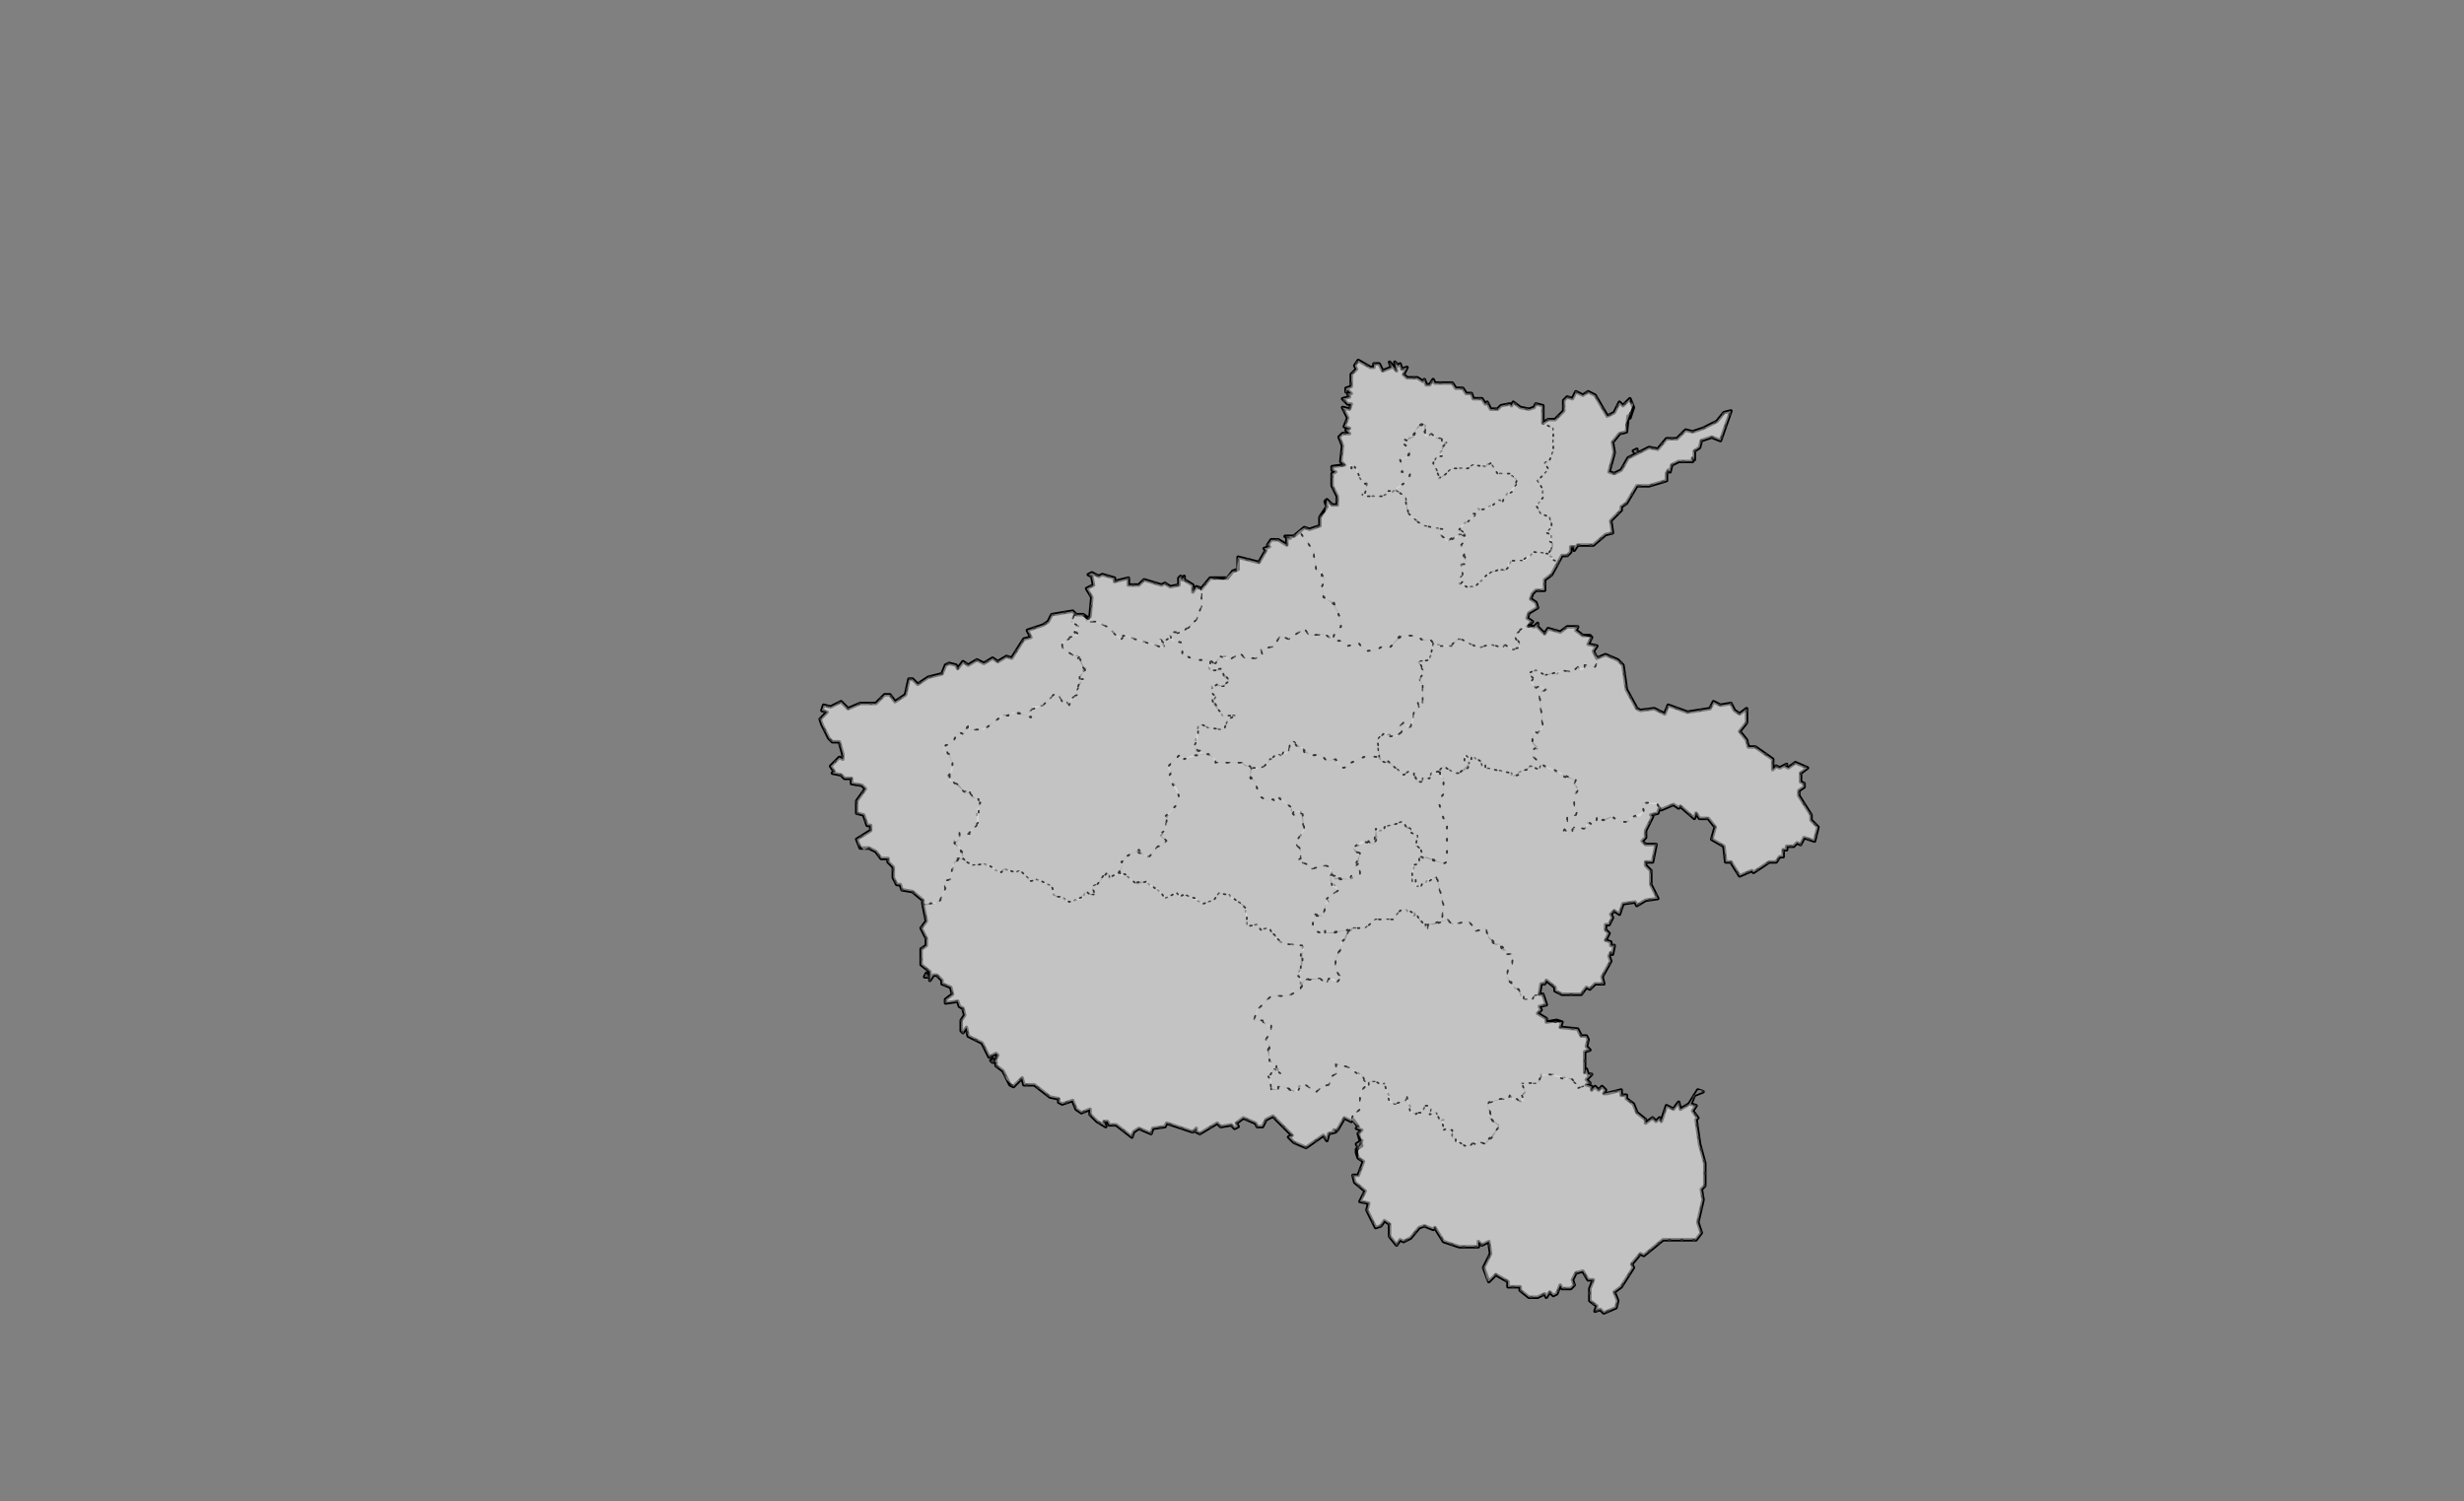 <svg xmlns="http://www.w3.org/2000/svg" pointer-events="none" class="leaflet-zoom-animated" width="1415" height="862" viewBox="-118 -72 1415 862" style="transform: translate3d(-118px, -72px, 0px);"><rect x="-118" y="-72" width="1415" height="862" fill="#808080" stroke="none"/><g><path class="leaflet-interactive" stroke="black" stroke-opacity="1" stroke-width="2" stroke-linecap="round" stroke-linejoin="round" fill="#fff" fill-opacity="0.2" fill-rule="evenodd" d="M412 447L414 457L411 461L414 467L414 471L411 473L411 482L416 486L416 491L418 488L420 488L423 491L423 493L428 495L429 499L425 502L425 504L432 503L433 506L435 507L436 511L434 514L434 520L435 521L437 518L438 523L446 527L450 535L454 533L455 534L453 538L452 536L452 538L451 537L454 538L454 540L458 543L462 551L464 552L469 547L470 551L476 551L485 558L490 559L490 561L492 562L498 560L500 565L503 567L508 565L508 568L512 572L517 575L516 572L518 572L519 574L523 574L532 581L533 578L536 576L543 579L544 576L551 575L552 573L567 578L569 576L569 578L571 579L581 573L583 575L589 574L591 576L593 575L592 573L596 570L603 573L604 575L607 575L609 571L613 569L624 580L622 581L625 584L632 587L642 580L644 583L645 579L649 578L648 577L650 577L654 570L658 572L659 571L662 575L661 576L664 577L662 579L664 586L661 588L661 590L662 593L665 595L662 603L659 603L660 607L666 612L663 618L668 619L667 623L672 633L675 632L677 629L680 631L680 638L684 643L686 640L688 641L692 639L697 633L700 632L705 634L706 633L711 641L720 644L731 644L731 641L733 643L737 641L738 648L734 656L737 664L741 660L748 664L748 667L755 667L755 669L760 673L765 673L769 671L770 673L772 670L774 672L776 671L778 666L779 668L784 668L786 666L785 663L787 659L791 658L794 663L797 663L795 668L795 675L799 678L798 681L801 680L803 682L810 679L811 675L809 670L813 667L820 656L819 654L824 648L826 649L837 640L856 640L859 636L857 630L860 617L859 611L861 609L861 596L858 585L856 571L857 570L854 566L856 563L853 562L855 557L860 555L857 554L852 562L847 565L846 561L843 565L839 563L836 572L835 570L833 572L831 570L827 573L827 571L822 567L820 562L816 559L816 557L813 557L813 554L805 556L803 556L804 554L802 552L800 554L798 552L796 554L796 552L793 551L795 550L793 548L796 545L794 545L793 542L792 544L792 532L795 531L793 529L794 525L793 523L790 523L788 519L778 518L779 515L776 514L770 515L770 513L765 510L767 508L766 506L770 505L768 499L766 499L767 493L769 493L770 491L775 495L775 497L779 499L790 499L793 495L795 496L798 493L803 493L802 489L807 480L806 477L807 475L808 476L809 471L807 471L807 469L804 468L806 464L804 462L804 459L806 459L808 455L807 453L809 451L812 453L814 447L821 446L822 448L827 445L834 444L830 436L830 428L827 425L827 423L831 423L833 413L827 413L825 411L827 409L827 405L831 397L830 396L834 395L835 392L836 393L843 390L846 392L847 391L855 398L856 395L858 398L863 398L867 403L865 410L872 414L873 423L876 423L881 431L888 428L889 429L898 423L902 423L904 420L906 420L906 416L908 416L908 414L912 414L914 412L916 413L918 409L924 411L926 403L922 399L922 396L915 385L915 382L918 380L918 378L916 377L916 372L920 369L913 366L909 369L907 368L908 367L904 369L902 368L900 370L900 364L890 357L886 357L885 353L881 348L885 343L885 335L881 338L878 336L876 332L870 333L866 331L864 335L851 337L840 333L838 338L832 335L824 336L822 335L816 324L814 310L811 307L804 304L799 306L797 302L799 299L794 298L796 294L795 293L791 293L787 290L788 288L782 288L778 291L771 289L769 292L765 288L765 286L763 288L760 287L762 285L759 283L760 280L765 277L764 274L761 272L762 269L764 267L769 267L769 261L773 258L779 247L782 247L784 245L784 242L786 242L786 244L788 241L797 241L804 235L808 234L807 227L813 221L813 219L816 217L822 207L829 207L839 204L839 200L840 198L841 199L842 195L846 193L854 193L854 191L855 192L855 187L858 185L859 181L865 179L870 181L876 164L872 165L868 170L860 174L854 176L850 175L845 180L839 180L834 186L829 185L817 191L813 198L809 200L806 199L809 188L808 182L812 177L816 176L817 167L818 168L820 162L818 157L814 161L812 159L809 165L805 167L798 155L794 153L791 155L787 153L785 157L782 156L780 158L780 164L775 169L771 169L768 171L768 161L764 160L763 162L760 163L755 162L751 159L750 161L749 160L744 161L742 163L738 163L736 159L735 160L733 157L728 157L727 154L724 154L722 151L718 151L716 148L706 148L705 146L703 149L701 149L700 146L699 147L696 145L690 145L688 143L690 139L687 140L686 137L685 138L683 136L684 141L680 136L681 139L676 141L674 137L671 137L671 139L669 139L662 135L660 138L661 140L658 143L658 150L655 151L655 153L656 152L658 154L656 154L657 156L653 157L656 160L658 160L657 163L653 162L656 168L654 173L657 174L655 175L657 177L653 177L651 179L653 184L652 193L654 195L647 196L647 198L649 199L647 200L647 207L650 213L650 218L647 218L644 215L643 216L644 219L640 225L640 230L634 232L631 231L625 236L620 236L623 237L621 237L621 241L616 238L612 238L610 241L611 242L608 243L609 244L605 251L593 248L593 255L590 256L587 260L577 260L572 266L569 265L567 268L567 264L562 261L562 259L561 261L560 259L559 260L559 264L554 265L551 263L549 264L539 261L536 264L530 264L530 260L522 262L522 260L515 258L513 259L509 257L507 258L509 259L510 264L506 266L509 271L508 282L507 283L504 281L500 281L498 279L486 281L484 285L481 287L472 290L474 294L470 295L463 306L460 305L455 308L452 306L447 309L443 307L438 310L435 308L432 312L431 310L427 309L425 310L423 315L415 317L409 321L406 318L404 318L402 327L396 331L393 327L390 327L385 332L376 332L369 335L365 331L359 334L355 333L354 336L357 337L353 341L354 344L358 352L360 354L364 354L366 361L366 364L364 363L359 368L361 371L360 372L365 373L367 375L371 375L371 378L377 379L379 381L374 388L374 395L378 396L380 402L382 402L382 405L374 410L376 415L381 415L385 417L388 421L392 421L392 423L395 426L395 432L397 436L399 436L400 439L406 440L412 445zM415 489L414 487L413 489zM822 188L822 186L820 187L821 188zM663 585L664 583L661 585L662 587L663 584zM569 578L568 577z" id="河南省"/><path class="leaflet-interactive" stroke="#333" stroke-opacity="1" stroke-width="1" stroke-linecap="round" stroke-linejoin="round" stroke-dasharray="1,6" fill="#eee" fill-opacity="0.5" fill-rule="evenodd" d="M705 297L703 295L700 296L696 293L687 293L680 300L676 299L673 301L666 302L662 297L656 299L653 296L647 296L644 292L634 293L631 289L622 295L617 293L614 299L606 301L607 304L603 306L597 306L594 303L588 307L586 305L583 305L580 309L578 308L576 311L577 313L583 312L588 319L585 322L578 322L578 326L580 328L579 330L578 329L584 339L591 339L587 341L585 347L576 346L573 344L570 345L568 357L572 361L578 362L580 366L595 366L602 370L609 368L611 364L613 364L615 361L618 362L622 360L623 354L625 354L635 362L640 361L644 365L648 364L653 369L658 368L658 366L667 362L674 363L673 353L676 349L684 351L687 348L685 346L688 343L691 346L693 345L694 337L697 334L696 331L699 332L699 321L697 319L700 314L696 308L703 307L705 299z" id="郑州市"/><path class="leaflet-interactive" stroke="#333" stroke-opacity="1" stroke-width="1" stroke-linecap="round" stroke-linejoin="round" stroke-dasharray="1,6" fill="#eee" fill-opacity="0.5" fill-rule="evenodd" d="M674 363L676 366L679 365L688 373L691 371L694 372L696 377L699 377L699 375L703 375L704 372L707 372L711 368L717 372L720 372L726 366L723 365L724 362L726 364L727 362L731 365L732 364L733 368L735 367L735 369L750 372L750 374L761 368L766 370L767 367L762 362L763 358L765 358L762 355L762 352L763 349L765 349L768 346L766 327L767 325L770 324L767 322L764 323L762 320L763 318L760 315L764 313L769 316L774 314L776 315L779 313L785 314L788 311L790 313L792 312L792 310L798 311L800 307L797 302L799 299L794 298L796 294L791 293L787 290L788 288L782 288L778 291L771 289L769 292L765 288L765 286L763 288L757 288L752 293L755 298L754 300L751 301L746 298L745 300L738 298L731 300L721 295L719 295L716 299L705 298L703 307L697 308L700 314L697 318L699 321L699 332L696 331L697 334L694 337L692 346L688 343L685 346L687 348L686 350L680 351L680 349L677 349L673 353L674 360z" id="开封市"/><path class="leaflet-interactive" stroke="#333" stroke-opacity="1" stroke-width="1" stroke-linecap="round" stroke-linejoin="round" stroke-dasharray="1,6" fill="#eee" fill-opacity="0.5" fill-rule="evenodd" d="M435 421L440 425L447 424L456 429L458 427L465 429L468 428L474 434L477 433L486 437L487 442L492 443L495 446L504 444L505 440L510 442L509 437L512 436L517 429L519 430L519 432L524 430L527 424L526 423L528 422L527 421L532 418L536 416L540 420L542 420L547 414L549 414L552 411L548 408L551 406L552 399L554 398L552 397L557 391L559 385L558 381L553 374L555 372L553 368L559 362L562 361L562 364L573 361L571 359L569 360L568 356L570 352L570 345L572 344L576 346L585 347L587 341L592 339L585 339L579 333L578 329L579 330L580 328L578 326L578 323L581 321L584 322L588 319L585 317L584 313L577 313L577 307L568 307L562 304L561 305L561 297L556 296L554 293L551 296L548 295L548 297L549 296L551 300L528 293L526 295L518 288L512 285L506 285L504 281L500 281L497 284L499 287L502 288L499 290L501 292L492 297L492 300L499 305L501 304L505 312L502 318L504 318L500 325L501 327L497 329L496 333L494 330L492 331L490 327L487 327L481 333L475 334L473 338L475 340L464 337L461 339L457 339L450 345L445 347L439 347L439 345L436 347L436 350L432 348L429 355L425 356L424 358L424 360L427 361L429 366L427 376L433 379L436 383L437 382L437 384L438 383L445 389L443 393L443 402L439 405L439 407L433 406L433 410L431 412L430 411L435 418zM505 313L504 313z" id="洛阳市"/><path class="leaflet-interactive" stroke="#333" stroke-opacity="1" stroke-width="1" stroke-linecap="round" stroke-linejoin="round" stroke-dasharray="1,6" fill="#eee" fill-opacity="0.5" fill-rule="evenodd" d="M647 430L646 426L643 425L635 427L634 425L627 422L629 421L629 417L626 412L631 405L629 394L625 394L625 396L623 393L624 392L617 386L615 387L615 389L613 387L610 388L605 385L603 377L600 375L600 368L597 368L595 366L580 366L580 364L576 361L566 362L562 364L562 361L559 362L553 368L553 370L555 371L553 374L559 385L557 391L551 397L554 398L552 399L551 405L548 407L552 411L549 414L547 414L542 420L534 417L527 421L528 422L526 423L527 424L525 429L526 431L528 430L533 435L540 434L544 438L546 438L551 444L558 441L559 443L563 442L573 447L579 445L582 441L588 442L589 444L597 448L598 460L604 459L606 462L610 461L615 466L614 467L619 470L630 471L630 482L628 486L629 494L631 491L634 490L640 490L644 493L645 490L650 492L653 488L651 488L649 485L649 479L656 462L647 464L643 464L643 462L641 462L641 464L636 462L636 458L638 455L637 453L642 454L643 448L645 446L644 444L651 439L646 434L646 431z" id="平顶山市"/><path class="leaflet-interactive" stroke="#333" stroke-opacity="1" stroke-width="1" stroke-linecap="round" stroke-linejoin="round" stroke-dasharray="1,6" fill="#eee" fill-opacity="0.5" fill-rule="evenodd" d="M723 235L724 238L721 241L724 250L723 252L721 252L722 258L720 260L722 262L720 263L725 265L729 265L739 256L747 255L750 250L758 250L763 245L771 246L773 244L773 235L770 234L773 231L772 225L767 223L764 219L768 214L768 209L765 204L770 199L771 197L769 194L772 192L774 187L774 174L768 171L768 161L764 160L763 162L760 163L755 162L751 159L750 161L749 160L744 161L742 163L738 163L736 159L735 160L733 157L728 157L727 154L724 154L722 151L718 151L716 148L706 148L705 146L703 149L701 149L700 146L699 147L696 145L690 145L688 143L690 139L687 140L686 137L685 138L683 136L684 141L680 136L681 139L676 141L674 137L671 137L671 139L669 139L662 135L660 138L661 140L658 143L658 150L655 151L655 153L656 152L658 154L656 154L657 156L653 157L656 160L658 160L657 163L653 162L656 168L654 173L657 174L655 175L657 177L653 177L651 179L653 184L652 193L654 195L660 196L663 203L666 206L667 205L666 211L664 212L665 213L676 213L678 212L678 210L681 211L691 204L692 199L687 199L688 197L686 192L690 191L692 186L687 182L687 180L690 181L691 179L693 179L696 173L699 171L701 172L700 178L702 179L704 177L705 179L710 180L710 182L713 182L711 183L712 184L709 188L710 189L707 190L705 194L709 202L708 203L716 197L724 197L728 195L735 196L736 194L738 194L742 200L748 200L753 203L753 206L746 213L745 216L743 215L734 221L730 220L730 222L728 223L729 224L721 230L720 232L723 234z" id="安阳市"/><path class="leaflet-interactive" stroke="#333" stroke-opacity="1" stroke-width="1" stroke-linecap="round" stroke-linejoin="round" stroke-dasharray="1,6" fill="#eee" fill-opacity="0.5" fill-rule="evenodd" d="M684 210L689 213L691 224L700 230L710 232L709 235L713 239L717 236L718 237L720 235L723 235L720 232L729 224L728 223L730 223L730 221L737 220L743 215L745 216L746 213L751 210L753 204L749 200L742 200L738 194L735 196L728 195L725 197L716 197L709 203L705 194L707 190L710 190L710 185L713 182L710 182L710 180L707 180L704 177L702 179L700 176L700 171L695 175L694 179L690 181L687 180L687 182L692 186L691 190L686 192L688 197L687 199L692 199L691 204L684 208z" id="鹤壁市"/><path class="leaflet-interactive" stroke="#333" stroke-opacity="1" stroke-width="1" stroke-linecap="round" stroke-linejoin="round" stroke-dasharray="1,6" fill="#eee" fill-opacity="0.5" fill-rule="evenodd" d="M771 246L763 245L756 250L750 250L748 251L748 254L746 256L743 255L736 258L729 265L724 265L722 263L720 264L722 262L720 260L722 258L721 252L723 252L724 250L722 248L723 246L721 241L724 238L724 236L720 235L714 239L709 235L711 232L700 230L695 227L690 222L689 213L684 210L678 210L678 212L676 213L665 213L664 212L666 211L667 205L666 206L663 203L661 197L658 197L658 195L647 196L647 198L649 199L647 200L647 207L650 213L650 218L647 218L644 215L643 222L640 225L640 230L634 232L631 231L628 233L636 244L638 256L640 256L643 261L641 265L642 270L643 272L648 274L652 284L652 288L649 290L647 296L653 296L656 299L662 297L666 302L673 301L676 299L680 300L686 293L696 293L699 296L703 295L707 299L715 299L719 295L721 295L731 300L738 298L745 300L746 298L750 301L754 300L755 299L752 294L753 291L762 285L759 283L760 280L765 277L764 274L761 272L762 269L764 267L769 267L769 261L773 258L777 251L772 247z" id="新乡市"/><path class="leaflet-interactive" stroke="#333" stroke-opacity="1" stroke-width="1" stroke-linecap="round" stroke-linejoin="round" stroke-dasharray="1,6" fill="#eee" fill-opacity="0.5" fill-rule="evenodd" d="M578 308L579 309L583 305L588 307L594 303L597 306L603 306L607 304L606 301L614 299L617 293L622 295L631 289L634 293L643 292L647 296L649 290L652 288L652 284L648 275L642 271L641 265L643 261L641 259L641 256L638 256L636 244L628 233L625 236L620 236L623 237L621 237L621 241L616 238L612 238L610 241L611 242L608 243L609 244L605 251L593 248L592 256L590 256L585 261L577 260L572 266L572 276L569 284L563 290L557 292L555 291L554 293L555 296L561 297L561 305L562 304L568 307L577 307z" id="焦作市"/><path class="leaflet-interactive" stroke="#333" stroke-opacity="1" stroke-width="1" stroke-linecap="round" stroke-linejoin="round" stroke-dasharray="1,6" fill="#eee" fill-opacity="0.5" fill-rule="evenodd" d="M777 251L779 247L782 247L784 245L784 242L786 242L786 244L788 241L797 241L804 235L808 234L807 227L813 221L813 219L816 217L822 207L829 207L839 204L839 200L840 198L841 199L842 195L846 193L854 193L854 191L855 192L855 187L858 185L859 181L865 179L870 181L876 164L872 165L868 170L860 174L854 176L850 175L845 180L839 180L834 186L829 185L817 191L813 198L809 200L806 199L809 188L808 182L812 177L816 176L816 171L820 160L818 159L818 157L814 161L812 159L809 165L805 167L798 155L794 153L791 155L787 153L785 157L782 156L780 158L780 164L775 169L771 169L768 171L774 174L774 187L772 192L769 194L771 197L770 199L765 204L768 209L768 214L764 218L767 223L772 225L773 228L773 231L770 234L773 235L772 239L774 240L774 242L771 246L773 249zM822 188L822 186L820 187L821 188z" id="濮阳市"/><path class="leaflet-interactive" stroke="#333" stroke-opacity="1" stroke-width="1" stroke-linecap="round" stroke-linejoin="round" stroke-dasharray="1,6" fill="#eee" fill-opacity="0.5" fill-rule="evenodd" d="M708 371L704 372L703 375L699 375L699 377L696 377L694 375L694 372L692 371L688 373L681 367L675 365L675 363L667 362L658 366L658 368L653 369L649 364L644 365L640 361L636 362L631 360L630 357L627 357L625 354L623 354L622 360L619 360L618 362L615 361L607 369L601 369L600 374L603 377L605 385L610 388L613 387L615 389L616 386L624 392L624 396L625 394L630 395L631 404L626 412L629 416L629 421L627 422L634 425L635 427L643 425L646 426L646 430L649 431L648 432L657 433L663 430L663 428L660 426L663 418L660 417L659 415L667 411L671 413L672 405L677 405L677 403L687 400L692 404L692 406L696 408L695 413L698 416L699 421L701 420L711 424L713 423L713 399L711 398L708 388L711 384L711 376L709 372zM668 411L667 412L669 412L668 411z" id="许昌市"/><path class="leaflet-interactive" stroke="#333" stroke-opacity="1" stroke-width="1" stroke-linecap="round" stroke-linejoin="round" stroke-dasharray="1,6" fill="#eee" fill-opacity="0.5" fill-rule="evenodd" d="M656 464L657 462L658 463L658 461L666 461L672 456L682 456L686 451L689 450L691 452L695 452L694 454L696 454L702 462L702 459L710 457L711 448L707 432L702 433L700 436L699 435L696 437L695 433L693 434L694 425L697 424L697 420L699 420L698 416L695 414L696 408L692 406L692 404L690 404L688 400L677 403L677 405L672 404L673 409L671 413L664 411L659 415L663 418L662 424L660 426L663 428L663 430L659 432L658 431L657 433L648 433L649 431L646 431L647 437L651 439L644 444L642 454L637 454L638 455L636 458L636 462L641 464L641 462L643 462L643 464L656 462z" id="漯河市"/><path class="leaflet-interactive" stroke="#333" stroke-opacity="1" stroke-width="1" stroke-linecap="round" stroke-linejoin="round" stroke-dasharray="1,6" fill="#eee" fill-opacity="0.5" fill-rule="evenodd" d="M500 281L498 279L486 281L484 285L481 287L472 290L474 294L470 295L463 306L460 305L455 308L452 306L447 309L443 307L438 310L435 308L432 312L431 310L427 309L425 310L423 315L415 317L409 321L406 318L404 318L402 327L396 331L393 327L390 327L385 332L376 332L369 335L365 331L359 334L355 333L354 336L357 337L353 341L354 344L358 352L360 354L364 354L366 361L366 364L364 363L359 368L361 371L360 372L365 373L367 375L371 375L371 378L377 379L379 381L374 388L374 395L378 396L380 402L382 402L382 405L374 410L375 413L378 416L381 415L385 417L388 421L392 421L392 423L395 426L395 432L397 436L399 436L400 439L406 440L412 445L412 447L420 447L423 443L425 439L424 434L428 433L430 423L432 421L435 421L433 414L431 414L430 412L433 410L433 406L438 407L444 400L444 387L440 386L439 383L437 384L437 382L436 383L426 374L429 371L429 366L426 360L424 360L425 356L429 355L432 348L436 350L436 347L438 345L439 347L447 347L459 338L460 339L466 337L474 340L473 336L481 333L487 327L490 327L492 331L494 330L496 333L498 328L501 327L500 325L502 320L504 319L502 318L502 316L505 313L501 306L502 305L499 305L492 300L492 298L496 294L501 293L499 291L502 288L497 285L499 281zM505 312L505 313z" id="三门峡市"/><path class="leaflet-interactive" stroke="#333" stroke-opacity="1" stroke-width="1" stroke-linecap="round" stroke-linejoin="round" stroke-dasharray="1,6" fill="#eee" fill-opacity="0.5" fill-rule="evenodd" d="M412 447L414 457L411 461L414 467L414 471L411 473L411 482L416 486L416 491L418 488L420 488L423 491L423 493L428 495L429 499L425 502L425 504L432 503L433 506L435 507L436 511L434 514L434 520L435 521L437 518L438 523L446 527L450 535L454 533L455 534L453 538L452 536L452 538L451 537L454 538L454 540L458 543L460 548L464 552L469 547L470 551L476 551L485 558L490 559L490 561L492 562L498 560L500 565L503 567L508 565L508 568L512 572L517 575L516 572L518 572L519 574L523 574L532 581L533 578L536 576L543 579L544 576L551 575L552 573L567 578L569 576L569 578L571 579L581 573L583 575L589 574L591 576L593 575L592 573L596 570L603 573L604 575L607 575L609 571L613 569L624 580L622 581L625 584L632 587L642 580L644 583L645 579L649 578L648 577L650 577L654 570L658 572L660 566L661 567L663 565L663 558L665 553L668 551L665 548L666 547L657 541L649 539L650 544L647 546L645 551L641 552L638 555L630 550L625 555L619 552L616 552L616 554L612 554L612 548L610 546L614 542L617 545L615 540L612 539L610 532L611 527L609 525L612 520L612 517L608 516L607 514L602 514L605 507L612 500L622 500L629 496L629 490L627 488L629 487L629 476L631 473L630 471L619 470L613 465L611 461L606 462L604 459L598 460L598 450L588 442L582 441L579 445L573 447L569 444L561 442L560 443L557 441L551 444L547 438L545 438L541 434L535 436L528 430L523 430L519 432L518 429L512 436L509 437L511 442L508 442L506 440L504 441L504 443L496 446L492 443L488 443L486 437L478 433L474 434L468 428L465 429L459 427L457 429L448 424L441 425L433 421L429 425L428 433L424 434L425 438L422 445L420 447L418 446L414 448zM415 489L414 487L413 489zM569 578L568 577z" id="南阳市"/><path class="leaflet-interactive" stroke="#333" stroke-opacity="1" stroke-width="1" stroke-linecap="round" stroke-linejoin="round" stroke-dasharray="1,6" fill="#eee" fill-opacity="0.5" fill-rule="evenodd" d="M835 392L836 393L843 390L846 392L847 391L855 398L856 395L858 398L863 398L867 403L865 410L872 414L873 423L876 423L881 431L888 428L889 429L898 423L902 423L904 420L906 420L906 416L908 416L908 414L912 414L914 412L916 413L918 409L924 411L926 403L922 399L922 396L915 385L915 382L918 380L918 378L916 377L916 372L920 369L913 366L909 369L907 368L908 367L904 369L902 368L900 370L900 364L890 357L886 357L885 353L881 348L885 343L885 335L881 338L878 336L876 332L870 333L866 331L864 335L851 337L840 333L838 338L832 335L824 336L822 335L816 324L814 310L811 307L804 304L799 306L800 307L798 311L792 310L792 312L788 311L785 314L779 313L770 316L764 313L761 314L760 315L763 317L761 320L764 323L766 322L770 324L766 326L768 345L765 349L763 348L762 354L765 357L763 358L762 362L768 368L787 376L786 378L788 380L786 386L786 391L788 393L787 396L782 397L782 402L780 404L782 406L785 406L786 403L792 404L794 402L793 400L797 402L799 401L799 397L802 397L802 399L807 397L812 400L816 400L820 397L824 397L826 394L825 389L834 390z" id="商丘市"/><path class="leaflet-interactive" stroke="#333" stroke-opacity="1" stroke-width="1" stroke-linecap="round" stroke-linejoin="round" stroke-dasharray="1,6" fill="#eee" fill-opacity="0.5" fill-rule="evenodd" d="M662 587L662 593L665 595L662 603L659 603L660 607L666 612L663 618L668 619L667 623L672 633L675 632L677 629L680 631L680 638L684 643L686 640L688 641L692 639L697 633L700 632L705 634L706 633L711 641L720 644L731 644L731 641L733 643L737 641L738 648L734 656L736 663L737 664L741 660L748 664L748 667L755 667L755 669L760 673L765 673L769 671L770 673L772 670L774 672L776 671L778 666L779 668L784 668L786 666L785 663L787 659L791 658L794 663L797 663L795 668L795 675L799 678L798 681L801 680L803 682L810 679L811 675L809 670L813 667L820 656L819 654L824 648L826 649L837 640L856 640L859 636L857 630L860 617L859 611L861 609L861 596L858 585L856 571L857 570L854 566L856 563L853 562L855 557L860 555L859 554L857 554L852 562L847 565L846 561L843 565L839 563L836 572L835 570L833 572L831 570L827 573L827 571L822 567L820 562L816 559L816 557L813 557L813 554L803 556L804 554L802 552L800 554L798 552L796 554L796 552L793 551L788 553L788 551L784 548L774 545L767 545L767 548L765 550L756 550L758 555L756 557L756 561L753 559L752 560L749 557L748 560L745 559L738 561L736 563L738 567L736 569L743 574L740 580L735 585L730 583L726 586L723 586L716 581L716 578L713 576L711 577L711 571L709 572L707 567L703 568L704 565L702 563L700 563L699 567L697 566L695 568L693 567L690 558L689 560L683 562L681 561L677 550L675 551L673 549L669 549L665 553L663 557L663 565L661 567L660 566L658 571L662 575L661 576L664 577L662 579L664 583L663 586zM663 585L664 583L661 585L662 587L663 584z" id="信阳市"/><path class="leaflet-interactive" stroke="#333" stroke-opacity="1" stroke-width="1" stroke-linecap="round" stroke-linejoin="round" stroke-dasharray="1,6" fill="#eee" fill-opacity="0.5" fill-rule="evenodd" d="M766 499L767 493L769 493L770 491L775 495L775 497L779 499L790 499L793 495L795 496L798 493L803 493L802 489L807 480L806 477L807 475L808 476L809 471L807 471L807 469L804 468L806 464L804 462L804 459L806 459L808 455L807 453L809 451L812 453L814 447L821 446L822 448L827 445L834 444L830 436L830 428L827 425L827 423L831 423L833 413L827 413L825 411L827 409L827 405L831 397L830 396L834 395L835 392L833 389L825 389L826 394L818 398L817 400L812 400L808 397L804 399L802 399L802 397L799 397L799 401L797 402L794 400L792 404L787 403L785 404L785 406L783 406L780 405L782 402L782 397L787 396L788 393L786 391L786 386L788 382L786 378L787 376L780 374L779 372L767 367L766 370L761 368L759 370L754 371L754 373L751 374L750 372L735 369L735 367L733 368L732 365L727 362L727 364L723 362L723 365L726 366L725 369L721 372L717 372L711 368L709 371L709 374L711 375L711 384L708 388L711 398L713 399L713 423L711 424L698 420L697 424L693 425L693 434L695 433L695 437L698 437L699 435L700 436L707 431L711 448L710 457L713 456L717 459L725 457L729 461L729 463L735 461L737 466L741 470L743 470L747 474L747 476L751 476L750 484L748 485L747 489L750 492L750 494L754 496L757 502L762 502L763 500L766 499z" id="周口市"/><path class="leaflet-interactive" stroke="#333" stroke-opacity="1" stroke-width="1" stroke-linecap="round" stroke-linejoin="round" stroke-dasharray="1,6" fill="#eee" fill-opacity="0.5" fill-rule="evenodd" d="M668 551L668 549L672 549L675 551L677 550L680 561L683 562L689 560L690 558L692 567L699 567L700 563L702 563L704 565L703 568L707 567L709 572L710 571L711 576L716 577L716 581L718 582L718 584L721 584L723 586L726 586L727 584L729 585L730 583L735 585L736 583L738 583L737 582L743 575L736 569L738 568L736 563L737 561L744 559L748 560L749 557L751 560L753 559L755 561L757 560L756 557L758 556L756 550L765 550L767 546L772 545L781 548L784 547L788 551L788 553L795 550L793 548L796 545L794 545L793 542L792 544L792 532L795 531L793 529L794 525L793 523L790 523L788 519L778 518L779 515L770 515L770 513L765 510L767 508L766 506L770 505L768 499L763 500L762 502L757 502L757 500L755 500L754 496L752 496L747 489L748 485L750 484L751 476L747 476L747 474L745 474L743 470L741 471L737 467L735 461L729 463L729 461L725 457L716 459L713 456L706 459L702 459L702 462L700 460L701 459L698 458L696 454L694 454L695 453L689 450L686 451L682 456L672 456L666 461L659 461L658 463L657 462L655 467L652 469L652 473L649 479L649 485L651 488L653 488L650 492L648 490L645 490L644 493L640 490L631 491L629 496L622 500L612 500L604 508L602 514L607 514L610 517L612 517L612 520L609 525L611 527L611 539L615 540L615 542L618 545L614 542L613 543L611 546L612 553L616 554L616 552L619 552L627 555L630 550L638 555L641 552L645 551L647 546L650 544L649 539L657 541L663 546L664 545L667 551z" id="驻马店市"/><path class="leaflet-interactive" stroke="#333" stroke-opacity="1" stroke-width="1" stroke-linecap="round" stroke-linejoin="round" stroke-dasharray="1,6" fill="#eee" fill-opacity="0.5" fill-rule="evenodd" d="M571 266L569 265L567 268L567 264L562 261L562 259L561 261L560 259L559 260L559 264L554 265L551 263L549 264L539 261L536 264L530 264L530 260L522 262L522 260L515 258L513 259L509 257L507 258L509 259L510 264L506 266L509 271L508 282L506 285L511 285L518 288L525 295L527 293L550 300L551 298L548 295L551 296L554 294L555 291L561 291L569 284L572 276L572 268z" id="济源市"/></g></svg>